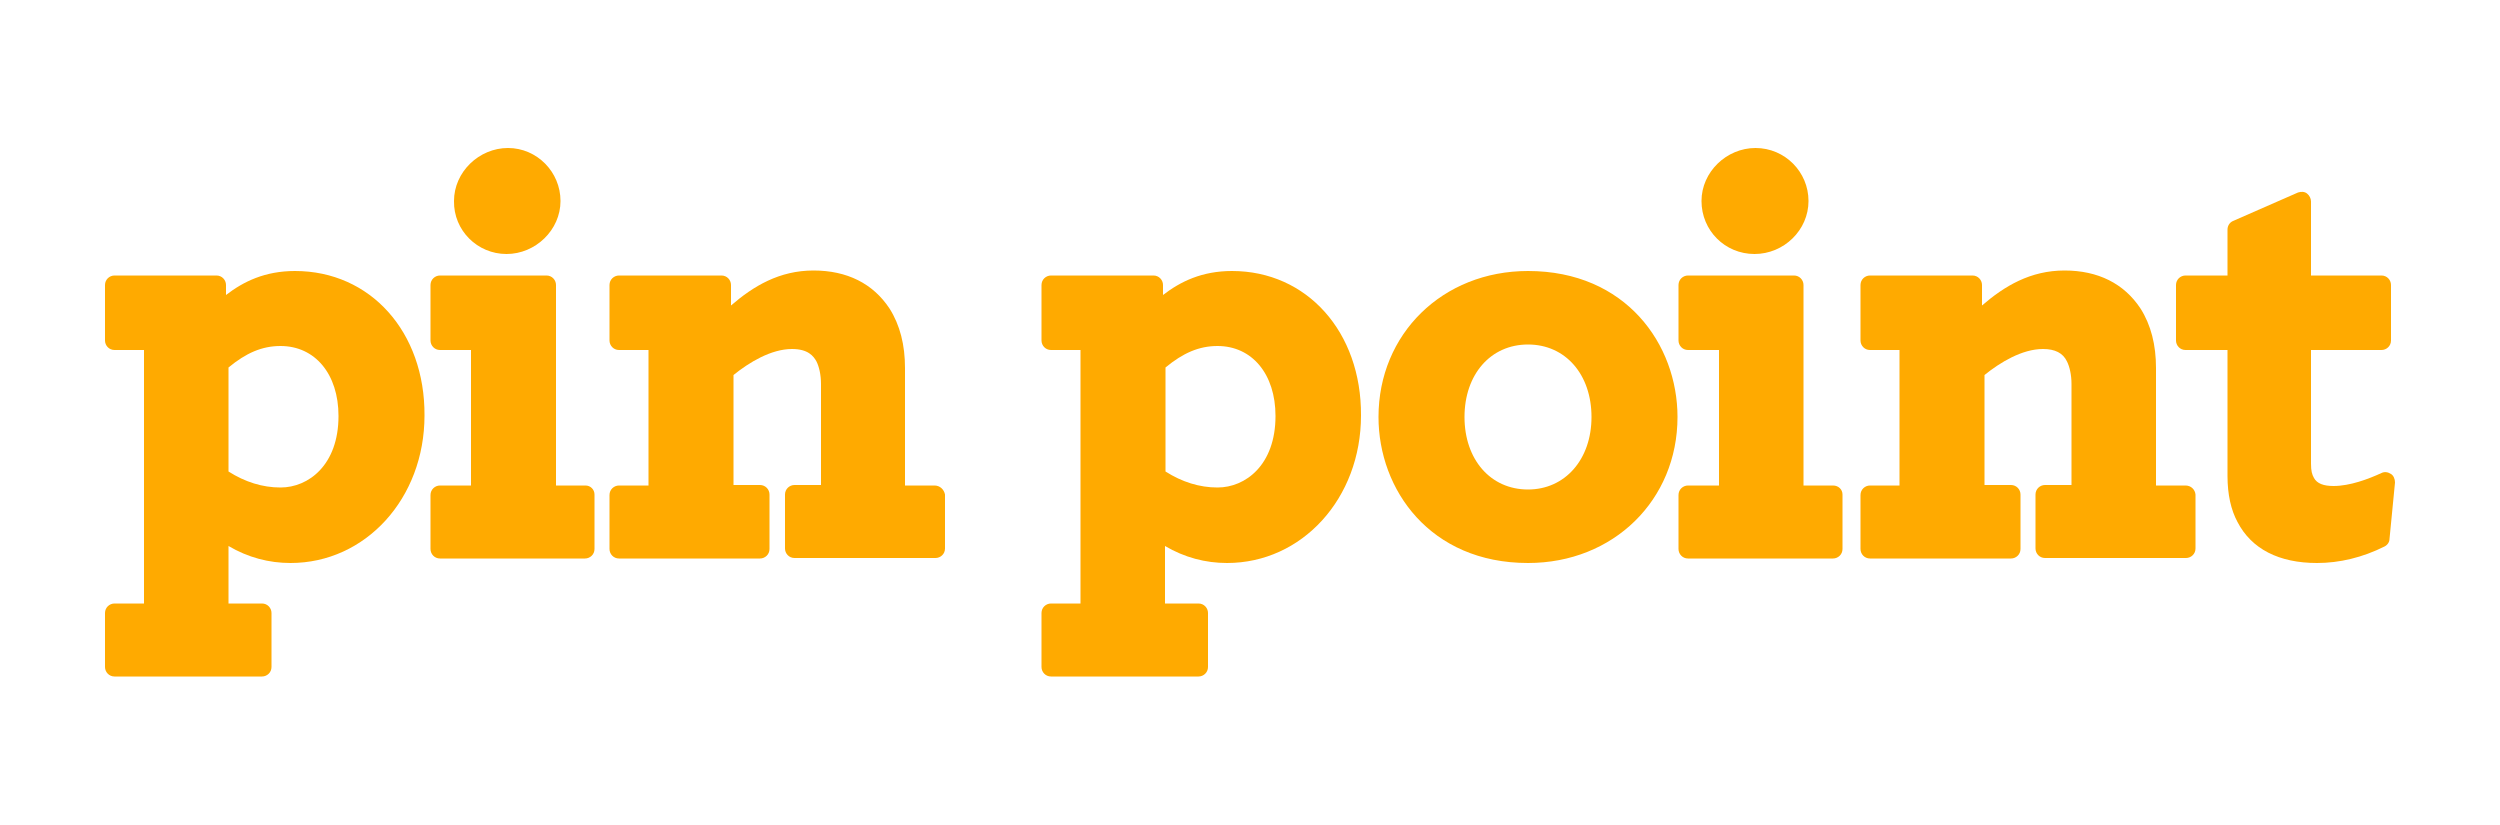 <?xml version="1.0" encoding="utf-8"?>
<!-- Generator: Adobe Illustrator 22.0.1, SVG Export Plug-In . SVG Version: 6.00 Build 0)  -->
<svg version="1.1" id="Layer_1" xmlns="http://www.w3.org/2000/svg" xmlns:xlink="http://www.w3.org/1999/xlink" x="0px" y="0px"
	 viewBox="0 0 500 165" style="enable-background:new 0 0 500 165;" xml:space="preserve">
<style type="text/css">
	.st0{fill:#CDD8DD;}
	.st1{fill:#34474F;stroke:#34474F;stroke-width:1.2;stroke-linecap:round;stroke-linejoin:round;stroke-miterlimit:10;}
	.st2{fill:#ECEFF1;stroke:#34474F;stroke-width:4;stroke-linecap:round;stroke-linejoin:round;stroke-miterlimit:10;}
	.st3{fill:#CDD8DD;stroke:#34474F;stroke-width:4;stroke-miterlimit:10;}
	.st4{fill:#FFAA00;}
	.st5{fill:#F3F5F7;stroke:#34474F;stroke-width:4;stroke-linecap:round;stroke-linejoin:round;stroke-miterlimit:10;}
	.st6{fill:#FFAA00;stroke:#34474F;stroke-width:3;stroke-linecap:round;stroke-linejoin:round;stroke-miterlimit:10;}
	.st7{fill:none;stroke:#34474F;stroke-width:4;stroke-linecap:round;stroke-linejoin:round;stroke-miterlimit:10;}
	.st8{fill:#34474F;}
	.st9{fill:#FF6600;}
	.st10{fill:#FFFFFF;}
	.st11{fill:none;stroke:#FF6600;stroke-width:4;stroke-miterlimit:10;}
	.st12{fill:url(#SVGID_1_);}
	.st13{fill:#00CF63;}
	.st14{fill:url(#SVGID_2_);}
	.st15{fill:#FFFFFF;stroke:#34474F;stroke-width:4;stroke-miterlimit:10;}
	.st16{fill:#FFFFFF;stroke:#34474F;stroke-width:4;stroke-linecap:round;stroke-miterlimit:10;}
	.st17{fill:#FFFFFF;stroke:#34474F;stroke-width:4;stroke-linecap:round;stroke-linejoin:round;stroke-miterlimit:10;}
	.st18{fill:none;stroke:#34474F;stroke-width:4;stroke-linecap:round;stroke-miterlimit:10;}
	.st19{stroke:#34474F;stroke-width:4;stroke-linecap:round;stroke-linejoin:round;stroke-miterlimit:10;}
	.st20{fill:#ECEFF1;}
	.st21{fill:#F3F5F7;}
	.st22{clip-path:url(#SVGID_4_);fill:#FF6600;}
	.st23{clip-path:url(#SVGID_4_);fill:#FF6700;}
	.st24{clip-path:url(#SVGID_4_);fill:#FF6800;}
	.st25{clip-path:url(#SVGID_4_);fill:#FF6900;}
	.st26{clip-path:url(#SVGID_4_);fill:#FF6A00;}
	.st27{clip-path:url(#SVGID_4_);fill:#FF6B00;}
	.st28{clip-path:url(#SVGID_4_);fill:#FF6C00;}
	.st29{clip-path:url(#SVGID_4_);fill:#FF6D00;}
	.st30{clip-path:url(#SVGID_4_);fill:#FF6E00;}
	.st31{clip-path:url(#SVGID_4_);fill:#FF6F00;}
	.st32{clip-path:url(#SVGID_4_);fill:#FF7000;}
	.st33{clip-path:url(#SVGID_4_);fill:#FF7100;}
	.st34{clip-path:url(#SVGID_4_);fill:#FF7200;}
	.st35{clip-path:url(#SVGID_4_);fill:#FF7300;}
	.st36{clip-path:url(#SVGID_4_);fill:#FF7400;}
	.st37{clip-path:url(#SVGID_4_);fill:#FF7500;}
	.st38{clip-path:url(#SVGID_4_);fill:#FF7600;}
	.st39{clip-path:url(#SVGID_4_);fill:#FF7700;}
	.st40{clip-path:url(#SVGID_4_);fill:#FF7800;}
	.st41{clip-path:url(#SVGID_4_);fill:#FF7900;}
	.st42{clip-path:url(#SVGID_4_);fill:#FF7A00;}
	.st43{clip-path:url(#SVGID_4_);fill:#FF7B00;}
	.st44{clip-path:url(#SVGID_4_);fill:#FF7C00;}
	.st45{clip-path:url(#SVGID_4_);fill:#FF7D00;}
	.st46{clip-path:url(#SVGID_4_);fill:#FF7E00;}
	.st47{clip-path:url(#SVGID_4_);fill:#FF7F00;}
	.st48{clip-path:url(#SVGID_4_);fill:#FF8000;}
	.st49{clip-path:url(#SVGID_4_);fill:#FF8100;}
	.st50{clip-path:url(#SVGID_4_);fill:#FF8200;}
	.st51{clip-path:url(#SVGID_4_);fill:#FF8300;}
	.st52{clip-path:url(#SVGID_4_);fill:#FF8400;}
	.st53{clip-path:url(#SVGID_4_);fill:#FF8500;}
	.st54{clip-path:url(#SVGID_4_);fill:#FF8600;}
	.st55{clip-path:url(#SVGID_4_);fill:#FF8800;}
	.st56{clip-path:url(#SVGID_4_);fill:#FF8900;}
	.st57{clip-path:url(#SVGID_4_);fill:#FF8A00;}
	.st58{clip-path:url(#SVGID_4_);fill:#FF8B00;}
	.st59{clip-path:url(#SVGID_4_);fill:#FF8C00;}
	.st60{clip-path:url(#SVGID_4_);fill:#FF8D00;}
	.st61{clip-path:url(#SVGID_4_);fill:#FF8E00;}
	.st62{clip-path:url(#SVGID_4_);fill:#FF8F00;}
	.st63{clip-path:url(#SVGID_4_);fill:#FF9000;}
	.st64{clip-path:url(#SVGID_4_);fill:#FF9100;}
	.st65{clip-path:url(#SVGID_4_);fill:#FF9200;}
	.st66{clip-path:url(#SVGID_4_);fill:#FF9300;}
	.st67{clip-path:url(#SVGID_4_);fill:#FF9500;}
	.st68{clip-path:url(#SVGID_4_);fill:#FF9600;}
	.st69{clip-path:url(#SVGID_4_);fill:#FF9700;}
	.st70{clip-path:url(#SVGID_4_);fill:#FF9800;}
	.st71{clip-path:url(#SVGID_4_);fill:#FF9900;}
	.st72{clip-path:url(#SVGID_4_);fill:#FF9A00;}
	.st73{clip-path:url(#SVGID_4_);fill:#FF9B00;}
	.st74{clip-path:url(#SVGID_4_);fill:#FF9C00;}
	.st75{clip-path:url(#SVGID_4_);fill:#FF9D00;}
	.st76{clip-path:url(#SVGID_4_);fill:#FF9F00;}
	.st77{clip-path:url(#SVGID_4_);fill:#FFA000;}
	.st78{clip-path:url(#SVGID_4_);fill:#FFA100;}
	.st79{clip-path:url(#SVGID_4_);fill:#FFA200;}
	.st80{clip-path:url(#SVGID_4_);fill:#FFA300;}
	.st81{clip-path:url(#SVGID_4_);fill:#FFA400;}
	.st82{clip-path:url(#SVGID_4_);fill:#FFA500;}
	.st83{clip-path:url(#SVGID_4_);fill:#FFA700;}
	.st84{clip-path:url(#SVGID_4_);fill:#FFA800;}
	.st85{clip-path:url(#SVGID_4_);fill:#FFA900;}
	.st86{clip-path:url(#SVGID_4_);fill:#FFAA00;}
	.st87{clip-path:url(#SVGID_6_);fill:#FF7700;}
	.st88{clip-path:url(#SVGID_6_);fill:#FF7800;}
	.st89{clip-path:url(#SVGID_6_);fill:#FF7900;}
	.st90{clip-path:url(#SVGID_6_);fill:#FF7A00;}
	.st91{clip-path:url(#SVGID_6_);fill:#FF7C00;}
	.st92{clip-path:url(#SVGID_6_);fill:#FF7D00;}
	.st93{clip-path:url(#SVGID_6_);fill:#FF7E00;}
	.st94{clip-path:url(#SVGID_6_);fill:#FF7F00;}
	.st95{clip-path:url(#SVGID_6_);fill:#FF8000;}
	.st96{clip-path:url(#SVGID_6_);fill:#FF8200;}
	.st97{clip-path:url(#SVGID_6_);fill:#FF8300;}
	.st98{clip-path:url(#SVGID_6_);fill:#FF6F00;}
	.st99{clip-path:url(#SVGID_6_);fill:#FF7000;}
	.st100{clip-path:url(#SVGID_6_);fill:#FF7100;}
	.st101{clip-path:url(#SVGID_6_);fill:#FF7200;}
	.st102{clip-path:url(#SVGID_6_);fill:#FF7300;}
	.st103{clip-path:url(#SVGID_6_);fill:#FF7400;}
	.st104{clip-path:url(#SVGID_6_);fill:#FF7500;}
	.st105{clip-path:url(#SVGID_6_);fill:#FF7600;}
	.st106{clip-path:url(#SVGID_6_);fill:#FF9B00;}
	.st107{clip-path:url(#SVGID_6_);fill:#FF9D00;}
	.st108{clip-path:url(#SVGID_6_);fill:#FF9F00;}
	.st109{clip-path:url(#SVGID_6_);fill:#FFA100;}
	.st110{clip-path:url(#SVGID_6_);fill:#FFA200;}
	.st111{clip-path:url(#SVGID_6_);fill:#FFA400;}
	.st112{clip-path:url(#SVGID_6_);fill:#FFA600;}
	.st113{clip-path:url(#SVGID_6_);fill:#FFA800;}
	.st114{clip-path:url(#SVGID_6_);fill:#FFAA00;}
	.st115{clip-path:url(#SVGID_6_);fill:#FF8400;}
	.st116{clip-path:url(#SVGID_6_);fill:#FF8500;}
	.st117{clip-path:url(#SVGID_6_);fill:#FF8700;}
	.st118{clip-path:url(#SVGID_6_);fill:#FF8800;}
	.st119{clip-path:url(#SVGID_6_);fill:#FF8A00;}
	.st120{clip-path:url(#SVGID_6_);fill:#FF8B00;}
	.st121{clip-path:url(#SVGID_6_);fill:#FF8D00;}
	.st122{clip-path:url(#SVGID_6_);fill:#FF8E00;}
	.st123{clip-path:url(#SVGID_6_);fill:#FF9000;}
	.st124{clip-path:url(#SVGID_6_);fill:#FF9100;}
	.st125{clip-path:url(#SVGID_6_);fill:#FF9300;}
	.st126{clip-path:url(#SVGID_6_);fill:#FF9400;}
	.st127{clip-path:url(#SVGID_6_);fill:#FF9600;}
	.st128{clip-path:url(#SVGID_6_);fill:#FF9800;}
	.st129{clip-path:url(#SVGID_6_);fill:#FF6B00;}
	.st130{clip-path:url(#SVGID_6_);fill:#FF6C00;}
	.st131{clip-path:url(#SVGID_6_);fill:#FF6D00;}
	.st132{clip-path:url(#SVGID_6_);fill:#FF6E00;}
	.st133{clip-path:url(#SVGID_6_);fill:#FF6600;}
	.st134{clip-path:url(#SVGID_6_);fill:#FF6700;}
	.st135{clip-path:url(#SVGID_6_);fill:#FF6800;}
	.st136{clip-path:url(#SVGID_6_);fill:#FF6900;}
	.st137{clip-path:url(#SVGID_6_);fill:#FF6A00;}
	.st138{fill:#F2F2F2;}
	.st139{clip-path:url(#SVGID_8_);}
	.st140{clip-path:url(#SVGID_10_);fill:#344750;}
	.st141{clip-path:url(#SVGID_12_);}
	.st142{clip-path:url(#SVGID_14_);fill:#344750;}
	.st143{clip-path:url(#SVGID_16_);}
	.st144{clip-path:url(#SVGID_18_);fill:#FF6600;}
	.st145{clip-path:url(#SVGID_20_);}
	.st146{clip-path:url(#SVGID_22_);fill:#344750;}
	.st147{clip-path:url(#SVGID_24_);}
	.st148{clip-path:url(#SVGID_26_);fill:#FF6600;}
	.st149{clip-path:url(#SVGID_28_);}
	.st150{clip-path:url(#SVGID_30_);fill:#344750;}
</style>
<g>
	<g>
		<path class="st4" d="M59,54.2c-6,0-10.3,2.1-13.8,4.8V57c0-1-0.8-1.9-1.9-1.9H22.9c-1,0-1.9,0.8-1.9,1.9v11.1c0,1,0.8,1.9,1.9,1.9
			h5.9v50.7h-5.9c-1,0-1.9,0.8-1.9,1.9v10.8c0,1,0.8,1.9,1.9,1.9h29.5c1,0,1.9-0.8,1.9-1.9v-10.8c0-1-0.8-1.9-1.9-1.9h-6.7v-11.5
			c3.9,2.3,8.1,3.4,12.4,3.4c15,0,26.8-12.9,26.8-29.5C85,66.4,74.1,54.2,59,54.2z M45.7,73.5c3.5-2.9,6.7-4.3,10.4-4.3
			c6.9,0,11.6,5.6,11.6,14c0,9.8-6,14.3-11.6,14.3c-3.6,0-7.1-1.1-10.4-3.2V73.5z"/>
	</g>
	<g>
		<path class="st4" d="M117.1,97.1h-5.9V57c0-1-0.8-1.9-1.9-1.9H88c-1,0-1.9,0.8-1.9,1.9v11.1c0,1,0.8,1.9,1.9,1.9h6.2v27.1H88
			c-1,0-1.9,0.8-1.9,1.9v10.8c0,1,0.8,1.9,1.9,1.9h29c1,0,1.9-0.8,1.9-1.9V98.9C118.9,97.9,118.1,97.1,117.1,97.1z"/>
	</g>
	<g>
		<path class="st4" d="M101.3,50.8c5.8,0,10.8-4.8,10.8-10.6c0-5.8-4.7-10.6-10.5-10.6c-5.8,0-10.8,4.8-10.8,10.6
			C90.7,46.1,95.5,50.8,101.3,50.8z"/>
	</g>
	<g>
		<path class="st4" d="M186.9,97.1H181V73.6c0-4.6-1-8.6-3.1-11.9c-3.3-5-8.5-7.6-15.2-7.6c-6.8,0-12,3.1-16.5,7V57
			c0-1-0.8-1.9-1.9-1.9h-20.5c-1,0-1.9,0.8-1.9,1.9v11.1c0,1,0.8,1.9,1.9,1.9h5.9v27.1h-5.9c-1,0-1.9,0.8-1.9,1.9v10.8
			c0,1,0.8,1.9,1.9,1.9H152c1,0,1.9-0.8,1.9-1.9V98.9c0-1-0.8-1.9-1.9-1.9h-5.3V75c3.1-2.5,7.5-5.2,11.7-5.2c3.2,0,4.3,1.4,4.9,2.5
			c0.5,1,0.9,2.6,0.9,4.5v20.2h-5.3c-1,0-1.9,0.8-1.9,1.9v10.8c0,1,0.8,1.9,1.9,1.9h28.2c1,0,1.9-0.8,1.9-1.9V98.9
			C188.8,97.9,188,97.1,186.9,97.1z"/>
	</g>
	<g>
		<path class="st4" d="M246.4,54.2c-6,0-10.3,2.1-13.8,4.8V57c0-1-0.8-1.9-1.9-1.9h-20.5c-1,0-1.9,0.8-1.9,1.9v11.1
			c0,1,0.8,1.9,1.9,1.9h5.9v50.7h-5.9c-1,0-1.9,0.8-1.9,1.9v10.8c0,1,0.8,1.9,1.9,1.9h29.5c1,0,1.9-0.8,1.9-1.9v-10.8
			c0-1-0.8-1.9-1.9-1.9h-6.7v-11.5c3.9,2.3,8.1,3.4,12.4,3.4c15,0,26.8-12.9,26.8-29.5C272.3,66.4,261.4,54.2,246.4,54.2z
			 M233.1,73.5c3.5-2.9,6.7-4.3,10.4-4.3c6.9,0,11.6,5.6,11.6,14c0,9.8-6,14.3-11.6,14.3c-3.6,0-7.1-1.1-10.4-3.2V73.5z"/>
	</g>
	<g>
		<path class="st4" d="M305.6,54.2c-17.1,0-29.9,12.6-29.9,29.2c0,14.5,10.3,29.2,29.9,29.2c17.1,0,29.9-12.6,29.9-29.2
			C335.5,68.9,325.2,54.2,305.6,54.2z M305.6,97.9c-7.5,0-12.7-6-12.7-14.5s5.2-14.5,12.7-14.5c7.5,0,12.7,6,12.7,14.5
			S313,97.9,305.6,97.9z"/>
	</g>
	<g>
		<path class="st4" d="M350.9,50.8c5.9,0,10.8-4.8,10.8-10.6c0-5.8-4.7-10.6-10.6-10.6c-5.8,0-10.8,4.8-10.8,10.6
			C340.3,46.1,345,50.8,350.9,50.8z"/>
	</g>
	<g>
		<path class="st4" d="M366.6,97.1h-5.9V57c0-1-0.8-1.9-1.9-1.9h-21.2c-1,0-1.9,0.8-1.9,1.9v11.1c0,1,0.8,1.9,1.9,1.9h6.2v27.1h-6.2
			c-1,0-1.9,0.8-1.9,1.9v10.8c0,1,0.8,1.9,1.9,1.9h29c1,0,1.9-0.8,1.9-1.9V98.9C368.5,97.9,367.7,97.1,366.6,97.1z"/>
	</g>
	<g>
		<path class="st4" d="M437.1,97.1h-5.9V73.6c0-4.6-1-8.6-3.1-11.9c-3.3-5-8.5-7.6-15.2-7.6c-6.8,0-12,3.1-16.5,7V57
			c0-1-0.8-1.9-1.9-1.9H374c-1,0-1.9,0.8-1.9,1.9v11.1c0,1,0.8,1.9,1.9,1.9h5.9v27.1H374c-1,0-1.9,0.8-1.9,1.9v10.8
			c0,1,0.8,1.9,1.9,1.9h28.2c1,0,1.9-0.8,1.9-1.9V98.9c0-1-0.8-1.9-1.9-1.9h-5.3V75c3.1-2.5,7.5-5.2,11.7-5.2c2.4,0,4,0.8,4.8,2.5
			c0.5,1,0.9,2.6,0.9,4.5v20.2H409c-1,0-1.9,0.8-1.9,1.9v10.8c0,1,0.8,1.9,1.9,1.9h28.2c1,0,1.9-0.8,1.9-1.9V98.9
			C439,97.9,438.2,97.1,437.1,97.1z"/>
	</g>
	<g>
		<path class="st4" d="M478.2,94.8c-0.6-0.4-1.3-0.5-1.9-0.2c-2.6,1.2-6.3,2.6-9.6,2.6c-2,0-3.3-0.5-3.9-1.6
			c-0.4-0.7-0.6-1.4-0.6-2.9V70h14.1c1,0,1.9-0.8,1.9-1.9V57c0-1-0.8-1.9-1.9-1.9h-14.1V40.3c0-0.6-0.3-1.2-0.8-1.6
			c-0.5-0.4-1.2-0.4-1.8-0.2l-13,5.7c-0.7,0.3-1.1,1-1.1,1.7v9.2h-8.4c-1,0-1.9,0.8-1.9,1.9v11.1c0,1,0.8,1.9,1.9,1.9h8.4v25.2
			c0,3.7,0.7,6.8,2,9.2c2.8,5.4,8.3,8.2,15.9,8.2c4.5,0,9.1-1.1,13.5-3.3c0.6-0.3,1-0.9,1-1.5l1.1-11.3
			C479,95.8,478.7,95.1,478.2,94.8z"/>
	</g>
</g>
<g>
	<g>
		<g>
			<defs>
				<path id="SVGID_23_" d="M1748.8-65.5c0-0.5-0.2-0.9-0.7-1.2c-0.5-0.3-1.3-0.5-2.4-0.8c-3.7-0.8-5.5-2.3-5.5-4.7
					c0-1.4,0.6-2.5,1.7-3.4s2.6-1.4,4.4-1.4c2,0,3.5,0.5,4.7,1.4c1.2,0.9,1.8,2.1,1.8,3.6h-4.1c0-0.6-0.2-1.1-0.6-1.5
					c-0.4-0.4-1-0.6-1.8-0.6c-0.7,0-1.2,0.2-1.6,0.5c-0.4,0.3-0.6,0.7-0.6,1.2c0,0.5,0.2,0.8,0.6,1.1c0.4,0.3,1.2,0.5,2.2,0.7
					c1,0.2,1.9,0.4,2.6,0.7c2.2,0.8,3.3,2.2,3.3,4.1c0,1.4-0.6,2.5-1.8,3.4c-1.2,0.9-2.8,1.3-4.7,1.3c-1.3,0-2.4-0.2-3.4-0.7
					c-1-0.5-1.8-1.1-2.4-1.9c-0.6-0.8-0.9-1.7-0.9-2.6h3.9c0,0.7,0.3,1.3,0.8,1.7c0.5,0.4,1.2,0.6,2,0.6c0.8,0,1.4-0.1,1.8-0.4
					C1748.6-64.6,1748.8-65,1748.8-65.5z M1733.4-62.8c-1,1.2-2.4,1.8-4.2,1.8c-1.6,0-2.9-0.5-3.8-1.4c-0.9-0.9-1.3-2.3-1.3-4.2
					v-10.1h4.1v9.9c0,1.6,0.7,2.4,2.2,2.4c1.4,0,2.4-0.5,2.9-1.4v-10.9h4.1v15.4h-3.9L1733.4-62.8z M1722.3-72.8
					c-0.6-0.1-1.1-0.1-1.5-0.1c-1.6,0-2.6,0.5-3.1,1.6v10.1h-4.1v-15.4h3.9l0.1,1.8c0.8-1.4,2-2.1,3.4-2.1c0.5,0,0.9,0.1,1.3,0.2
					L1722.3-72.8z M1708.7-80.4v3.8h2.6v3h-2.6v7.7c0,0.6,0.1,1,0.3,1.2c0.2,0.2,0.6,0.4,1.3,0.4c0.5,0,0.9,0,1.2-0.1v3.1
					c-0.8,0.2-1.6,0.4-2.5,0.4c-2.9,0-4.3-1.5-4.4-4.4v-8.3h-2.2v-3h2.2v-3.8H1708.7z M1696-80.6c0-0.6,0.2-1.1,0.6-1.5
					c0.4-0.4,1-0.6,1.7-0.6c0.7,0,1.3,0.2,1.7,0.6s0.6,0.9,0.6,1.5c0,0.6-0.2,1.1-0.6,1.5c-0.4,0.4-1,0.6-1.7,0.6
					c-0.7,0-1.2-0.2-1.7-0.6C1696.2-79.5,1696-80,1696-80.6z M1700.4-61.2h-4.1v-15.4h4.1V-61.2z M1693.5-68.1c-0.2,2.2-1,4-2.5,5.3
					c-1.5,1.3-3.4,1.9-5.9,1.9c-2.7,0-4.7-0.9-6.3-2.7c-1.5-1.8-2.3-4.2-2.3-7.4v-1.3c0-2,0.4-3.7,1.1-5.3c0.7-1.5,1.7-2.7,3-3.5
					c1.3-0.8,2.8-1.2,4.5-1.2c2.4,0,4.3,0.6,5.8,1.9c1.5,1.3,2.3,3.1,2.5,5.4h-4.3c-0.1-1.3-0.5-2.3-1.1-2.9
					c-0.6-0.6-1.6-0.9-2.9-0.9c-1.4,0-2.5,0.5-3.2,1.5c-0.7,1-1.1,2.6-1.1,4.7v1.6c0,2.2,0.3,3.9,1,4.9c0.7,1,1.7,1.5,3.2,1.5
					c1.3,0,2.3-0.3,2.9-0.9c0.6-0.6,1-1.5,1.1-2.8H1693.5z"/>
			</defs>
			<use xlink:href="#SVGID_23_"  style="overflow:visible;fill-rule:evenodd;clip-rule:evenodd;fill:#FF6600;"/>
			<clipPath id="SVGID_1_">
				<use xlink:href="#SVGID_23_"  style="overflow:visible;"/>
			</clipPath>
			<g style="clip-path:url(#SVGID_1_);">
				<defs>
					<rect id="SVGID_25_" x="443" y="-680.7" width="2314.4" height="1788.8"/>
				</defs>
				<use xlink:href="#SVGID_25_"  style="overflow:visible;fill:#FF6600;"/>
				<clipPath id="SVGID_2_">
					<use xlink:href="#SVGID_25_"  style="overflow:visible;"/>
				</clipPath>
			</g>
		</g>
	</g>
</g>
</svg>
